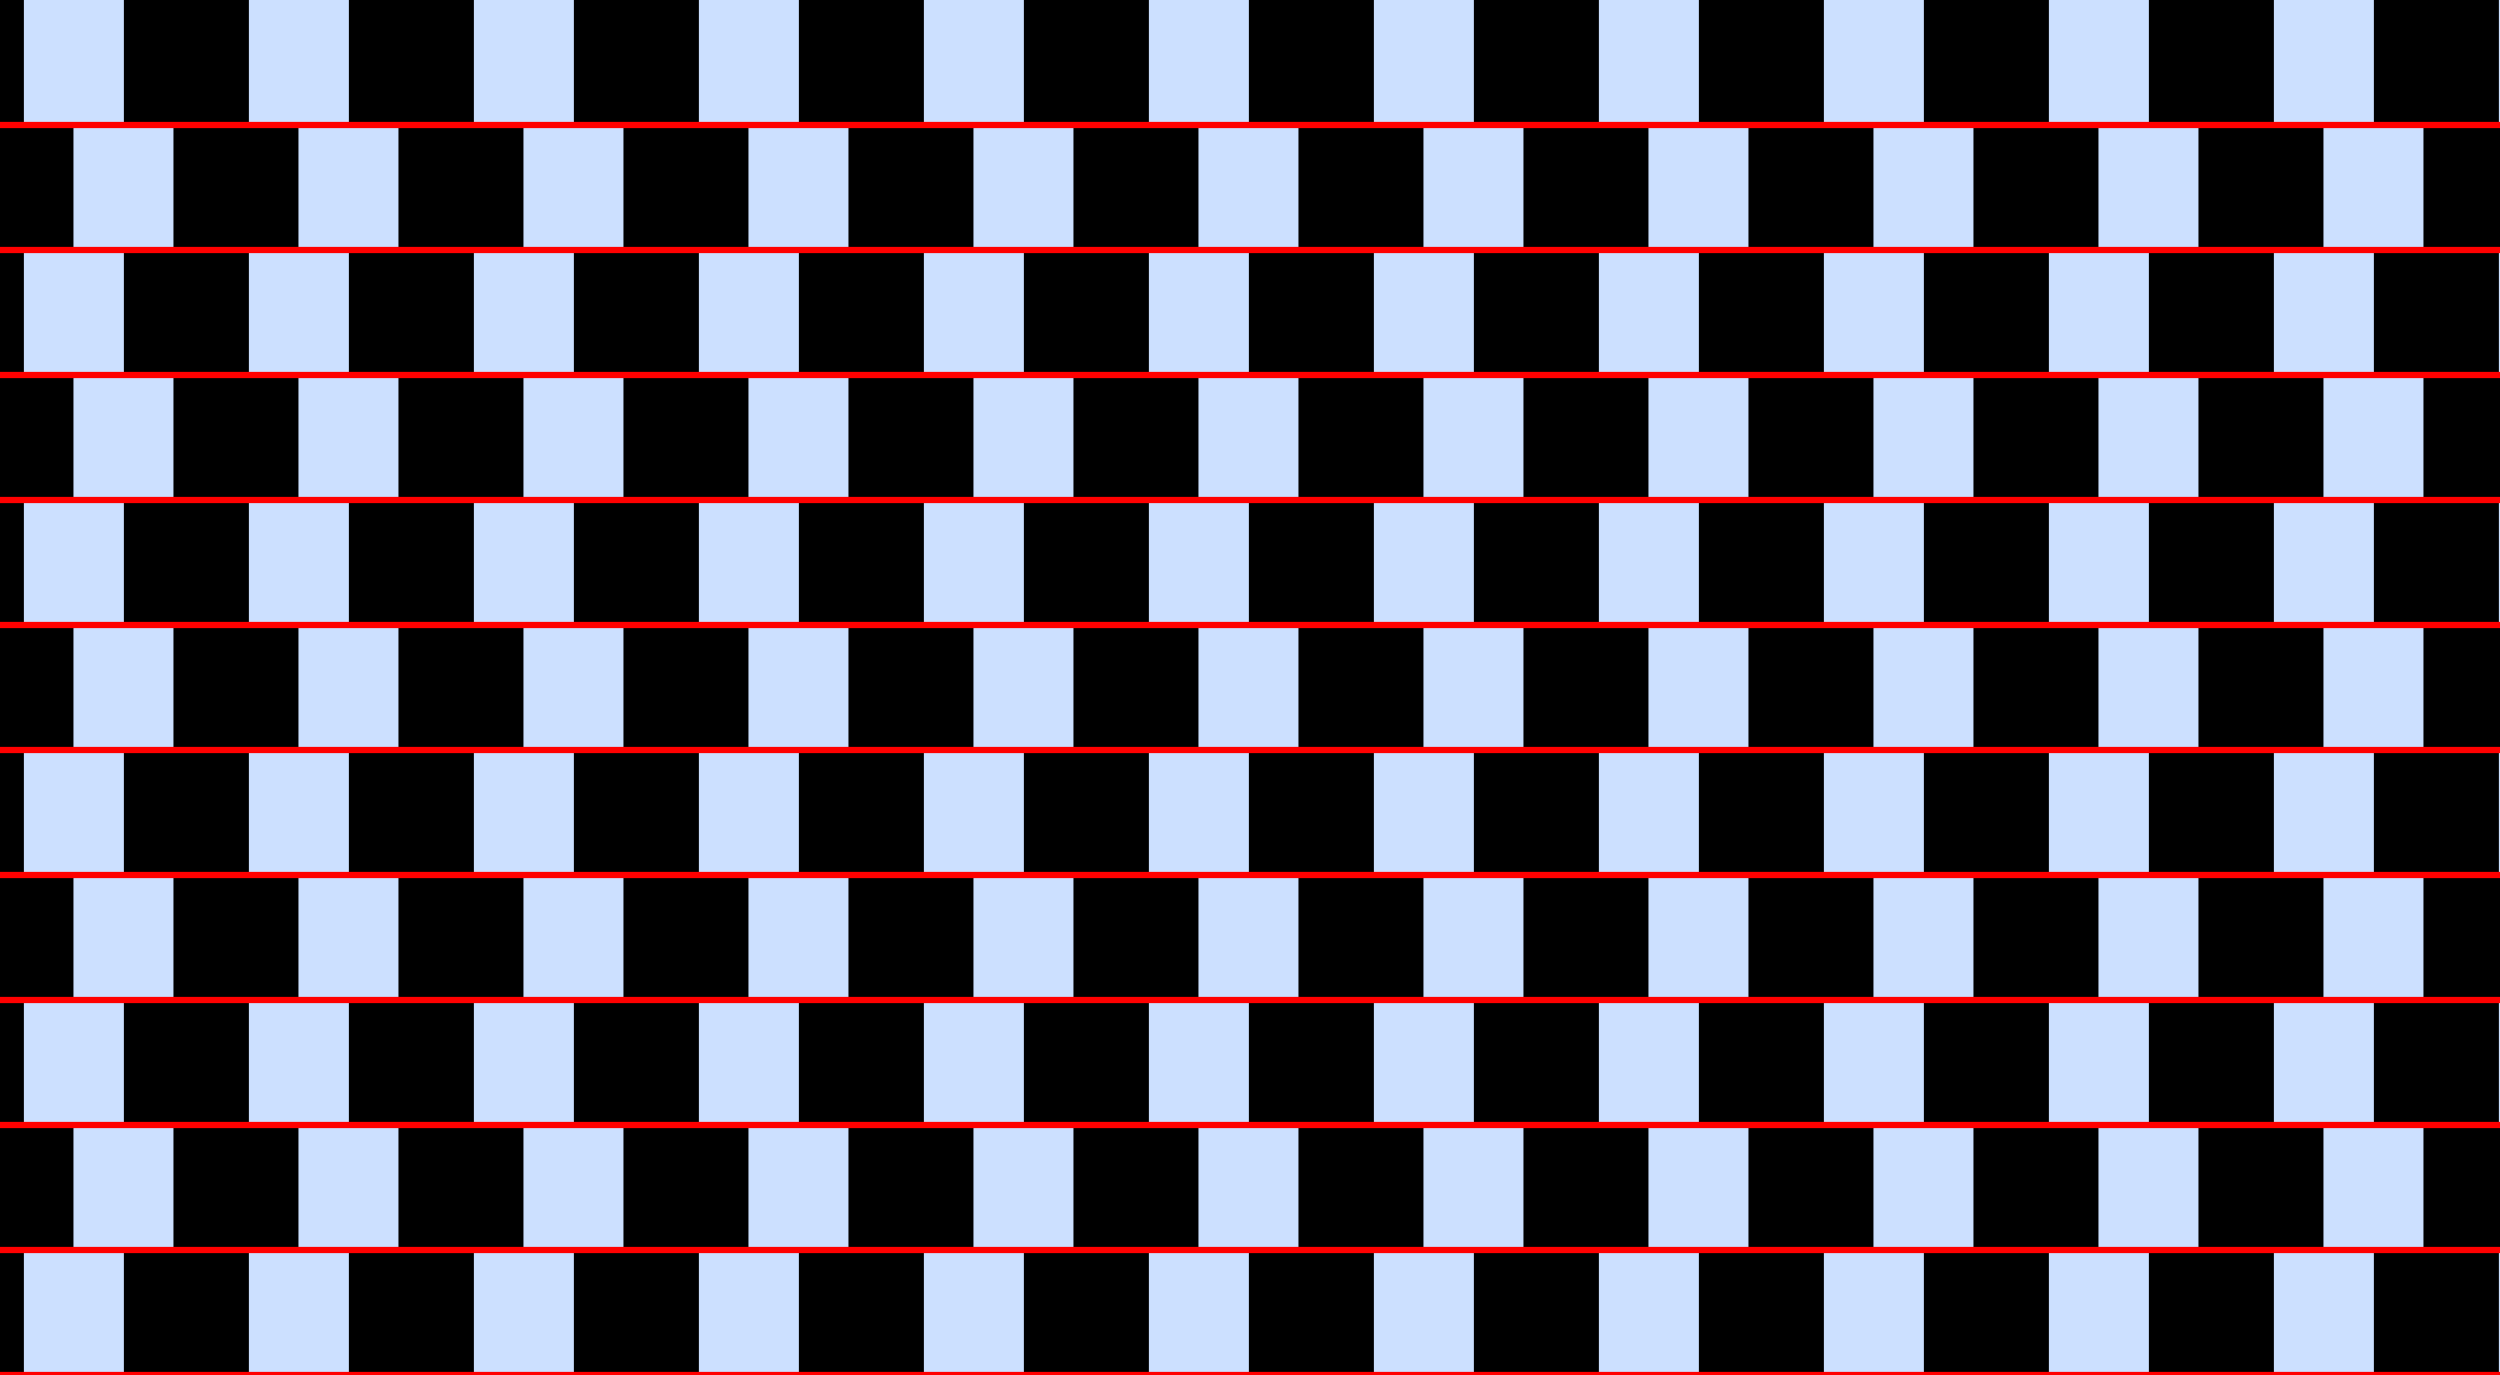 <?xml version="1.0" encoding="UTF-8"?>
<svg xmlns="http://www.w3.org/2000/svg" xmlns:xlink="http://www.w3.org/1999/xlink" width="400pt" height="220pt" viewBox="0 0 400 220" version="1.1">
<g id="surface821">
<rect x="0" y="0" width="400" height="220" style="fill:rgb(0%,40%,100%);fill-opacity:0.2;stroke:none;"/>
<path style=" stroke:none;fill-rule:nonzero;fill:rgb(0%,0%,0%);fill-opacity:1;" d="M -16.18 220 L -16.18 200 L 3.82 200 L 3.82 220 Z M -16.18 220 "/>
<path style=" stroke:none;fill-rule:nonzero;fill:rgb(0%,0%,0%);fill-opacity:1;" d="M -16.18 180 L -16.18 160 L 3.82 160 L 3.82 180 Z M -16.18 180 "/>
<path style=" stroke:none;fill-rule:nonzero;fill:rgb(0%,0%,0%);fill-opacity:1;" d="M -16.18 140 L -16.18 120 L 3.82 120 L 3.82 140 Z M -16.18 140 "/>
<path style=" stroke:none;fill-rule:nonzero;fill:rgb(0%,0%,0%);fill-opacity:1;" d="M -16.18 100 L -16.18 80 L 3.82 80 L 3.82 100 Z M -16.18 100 "/>
<path style=" stroke:none;fill-rule:nonzero;fill:rgb(0%,0%,0%);fill-opacity:1;" d="M -16.18 60 L -16.18 40 L 3.82 40 L 3.82 60 Z M -16.18 60 "/>
<path style=" stroke:none;fill-rule:nonzero;fill:rgb(0%,0%,0%);fill-opacity:1;" d="M -16.18 20 L -16.18 0 L 3.82 0 L 3.82 20 Z M -16.18 20 "/>
<path style=" stroke:none;fill-rule:nonzero;fill:rgb(0%,0%,0%);fill-opacity:1;" d="M 19.82 220 L 19.82 200 L 39.82 200 L 39.82 220 Z M 19.82 220 "/>
<path style=" stroke:none;fill-rule:nonzero;fill:rgb(0%,0%,0%);fill-opacity:1;" d="M 19.82 180 L 19.82 160 L 39.82 160 L 39.82 180 Z M 19.82 180 "/>
<path style=" stroke:none;fill-rule:nonzero;fill:rgb(0%,0%,0%);fill-opacity:1;" d="M 19.82 140 L 19.82 120 L 39.82 120 L 39.82 140 Z M 19.82 140 "/>
<path style=" stroke:none;fill-rule:nonzero;fill:rgb(0%,0%,0%);fill-opacity:1;" d="M 19.82 100 L 19.82 80 L 39.82 80 L 39.82 100 Z M 19.82 100 "/>
<path style=" stroke:none;fill-rule:nonzero;fill:rgb(0%,0%,0%);fill-opacity:1;" d="M 19.82 60 L 19.82 40 L 39.82 40 L 39.82 60 Z M 19.82 60 "/>
<path style=" stroke:none;fill-rule:nonzero;fill:rgb(0%,0%,0%);fill-opacity:1;" d="M 19.82 20 L 19.82 0 L 39.82 0 L 39.82 20 Z M 19.82 20 "/>
<path style=" stroke:none;fill-rule:nonzero;fill:rgb(0%,0%,0%);fill-opacity:1;" d="M 55.82 220 L 55.82 200 L 75.82 200 L 75.82 220 Z M 55.82 220 "/>
<path style=" stroke:none;fill-rule:nonzero;fill:rgb(0%,0%,0%);fill-opacity:1;" d="M 55.82 180 L 55.82 160 L 75.82 160 L 75.82 180 Z M 55.82 180 "/>
<path style=" stroke:none;fill-rule:nonzero;fill:rgb(0%,0%,0%);fill-opacity:1;" d="M 55.82 140 L 55.82 120 L 75.82 120 L 75.82 140 Z M 55.82 140 "/>
<path style=" stroke:none;fill-rule:nonzero;fill:rgb(0%,0%,0%);fill-opacity:1;" d="M 55.82 100 L 55.82 80 L 75.82 80 L 75.82 100 Z M 55.82 100 "/>
<path style=" stroke:none;fill-rule:nonzero;fill:rgb(0%,0%,0%);fill-opacity:1;" d="M 55.82 60 L 55.82 40 L 75.82 40 L 75.82 60 Z M 55.82 60 "/>
<path style=" stroke:none;fill-rule:nonzero;fill:rgb(0%,0%,0%);fill-opacity:1;" d="M 55.82 20 L 55.82 0 L 75.82 0 L 75.82 20 Z M 55.82 20 "/>
<path style=" stroke:none;fill-rule:nonzero;fill:rgb(0%,0%,0%);fill-opacity:1;" d="M 91.82 220 L 91.82 200 L 111.82 200 L 111.82 220 Z M 91.82 220 "/>
<path style=" stroke:none;fill-rule:nonzero;fill:rgb(0%,0%,0%);fill-opacity:1;" d="M 91.82 180 L 91.82 160 L 111.82 160 L 111.82 180 Z M 91.82 180 "/>
<path style=" stroke:none;fill-rule:nonzero;fill:rgb(0%,0%,0%);fill-opacity:1;" d="M 91.82 140 L 91.82 120 L 111.82 120 L 111.82 140 Z M 91.82 140 "/>
<path style=" stroke:none;fill-rule:nonzero;fill:rgb(0%,0%,0%);fill-opacity:1;" d="M 91.82 100 L 91.82 80 L 111.82 80 L 111.82 100 Z M 91.82 100 "/>
<path style=" stroke:none;fill-rule:nonzero;fill:rgb(0%,0%,0%);fill-opacity:1;" d="M 91.82 60 L 91.82 40 L 111.82 40 L 111.82 60 Z M 91.82 60 "/>
<path style=" stroke:none;fill-rule:nonzero;fill:rgb(0%,0%,0%);fill-opacity:1;" d="M 91.82 20 L 91.82 0 L 111.82 0 L 111.82 20 Z M 91.82 20 "/>
<path style=" stroke:none;fill-rule:nonzero;fill:rgb(0%,0%,0%);fill-opacity:1;" d="M 127.82 220 L 127.82 200 L 147.82 200 L 147.82 220 Z M 127.82 220 "/>
<path style=" stroke:none;fill-rule:nonzero;fill:rgb(0%,0%,0%);fill-opacity:1;" d="M 127.82 180 L 127.82 160 L 147.82 160 L 147.82 180 Z M 127.82 180 "/>
<path style=" stroke:none;fill-rule:nonzero;fill:rgb(0%,0%,0%);fill-opacity:1;" d="M 127.82 140 L 127.82 120 L 147.82 120 L 147.82 140 Z M 127.82 140 "/>
<path style=" stroke:none;fill-rule:nonzero;fill:rgb(0%,0%,0%);fill-opacity:1;" d="M 127.82 100 L 127.82 80 L 147.82 80 L 147.82 100 Z M 127.82 100 "/>
<path style=" stroke:none;fill-rule:nonzero;fill:rgb(0%,0%,0%);fill-opacity:1;" d="M 127.82 60 L 127.82 40 L 147.82 40 L 147.82 60 Z M 127.82 60 "/>
<path style=" stroke:none;fill-rule:nonzero;fill:rgb(0%,0%,0%);fill-opacity:1;" d="M 127.82 20 L 127.82 0 L 147.82 0 L 147.82 20 Z M 127.82 20 "/>
<path style=" stroke:none;fill-rule:nonzero;fill:rgb(0%,0%,0%);fill-opacity:1;" d="M 163.82 220 L 163.82 200 L 183.82 200 L 183.82 220 Z M 163.82 220 "/>
<path style=" stroke:none;fill-rule:nonzero;fill:rgb(0%,0%,0%);fill-opacity:1;" d="M 163.82 180 L 163.82 160 L 183.82 160 L 183.82 180 Z M 163.82 180 "/>
<path style=" stroke:none;fill-rule:nonzero;fill:rgb(0%,0%,0%);fill-opacity:1;" d="M 163.82 140 L 163.82 120 L 183.82 120 L 183.82 140 Z M 163.82 140 "/>
<path style=" stroke:none;fill-rule:nonzero;fill:rgb(0%,0%,0%);fill-opacity:1;" d="M 163.82 100 L 163.82 80 L 183.82 80 L 183.82 100 Z M 163.82 100 "/>
<path style=" stroke:none;fill-rule:nonzero;fill:rgb(0%,0%,0%);fill-opacity:1;" d="M 163.82 60 L 163.82 40 L 183.82 40 L 183.82 60 Z M 163.82 60 "/>
<path style=" stroke:none;fill-rule:nonzero;fill:rgb(0%,0%,0%);fill-opacity:1;" d="M 163.82 20 L 163.82 0 L 183.82 0 L 183.82 20 Z M 163.82 20 "/>
<path style=" stroke:none;fill-rule:nonzero;fill:rgb(0%,0%,0%);fill-opacity:1;" d="M 199.82 220 L 199.82 200 L 219.82 200 L 219.82 220 Z M 199.82 220 "/>
<path style=" stroke:none;fill-rule:nonzero;fill:rgb(0%,0%,0%);fill-opacity:1;" d="M 199.82 180 L 199.82 160 L 219.82 160 L 219.82 180 Z M 199.82 180 "/>
<path style=" stroke:none;fill-rule:nonzero;fill:rgb(0%,0%,0%);fill-opacity:1;" d="M 199.82 140 L 199.82 120 L 219.82 120 L 219.82 140 Z M 199.82 140 "/>
<path style=" stroke:none;fill-rule:nonzero;fill:rgb(0%,0%,0%);fill-opacity:1;" d="M 199.82 100 L 199.82 80 L 219.82 80 L 219.82 100 Z M 199.82 100 "/>
<path style=" stroke:none;fill-rule:nonzero;fill:rgb(0%,0%,0%);fill-opacity:1;" d="M 199.82 60 L 199.82 40 L 219.82 40 L 219.82 60 Z M 199.82 60 "/>
<path style=" stroke:none;fill-rule:nonzero;fill:rgb(0%,0%,0%);fill-opacity:1;" d="M 199.82 20 L 199.82 0 L 219.82 0 L 219.82 20 Z M 199.82 20 "/>
<path style=" stroke:none;fill-rule:nonzero;fill:rgb(0%,0%,0%);fill-opacity:1;" d="M 235.82 220 L 235.82 200 L 255.82 200 L 255.82 220 Z M 235.82 220 "/>
<path style=" stroke:none;fill-rule:nonzero;fill:rgb(0%,0%,0%);fill-opacity:1;" d="M 235.82 180 L 235.82 160 L 255.82 160 L 255.82 180 Z M 235.82 180 "/>
<path style=" stroke:none;fill-rule:nonzero;fill:rgb(0%,0%,0%);fill-opacity:1;" d="M 235.82 140 L 235.82 120 L 255.82 120 L 255.82 140 Z M 235.82 140 "/>
<path style=" stroke:none;fill-rule:nonzero;fill:rgb(0%,0%,0%);fill-opacity:1;" d="M 235.82 100 L 235.82 80 L 255.82 80 L 255.82 100 Z M 235.82 100 "/>
<path style=" stroke:none;fill-rule:nonzero;fill:rgb(0%,0%,0%);fill-opacity:1;" d="M 235.82 60 L 235.82 40 L 255.82 40 L 255.82 60 Z M 235.82 60 "/>
<path style=" stroke:none;fill-rule:nonzero;fill:rgb(0%,0%,0%);fill-opacity:1;" d="M 235.82 20 L 235.82 0 L 255.82 0 L 255.82 20 Z M 235.82 20 "/>
<path style=" stroke:none;fill-rule:nonzero;fill:rgb(0%,0%,0%);fill-opacity:1;" d="M 271.82 220 L 271.82 200 L 291.82 200 L 291.82 220 Z M 271.82 220 "/>
<path style=" stroke:none;fill-rule:nonzero;fill:rgb(0%,0%,0%);fill-opacity:1;" d="M 271.82 180 L 271.82 160 L 291.82 160 L 291.82 180 Z M 271.82 180 "/>
<path style=" stroke:none;fill-rule:nonzero;fill:rgb(0%,0%,0%);fill-opacity:1;" d="M 271.82 140 L 271.82 120 L 291.82 120 L 291.82 140 Z M 271.82 140 "/>
<path style=" stroke:none;fill-rule:nonzero;fill:rgb(0%,0%,0%);fill-opacity:1;" d="M 271.82 100 L 271.82 80 L 291.82 80 L 291.82 100 Z M 271.82 100 "/>
<path style=" stroke:none;fill-rule:nonzero;fill:rgb(0%,0%,0%);fill-opacity:1;" d="M 271.82 60 L 271.82 40 L 291.82 40 L 291.82 60 Z M 271.82 60 "/>
<path style=" stroke:none;fill-rule:nonzero;fill:rgb(0%,0%,0%);fill-opacity:1;" d="M 271.82 20 L 271.82 0 L 291.82 0 L 291.82 20 Z M 271.82 20 "/>
<path style=" stroke:none;fill-rule:nonzero;fill:rgb(0%,0%,0%);fill-opacity:1;" d="M 307.82 220 L 307.82 200 L 327.82 200 L 327.82 220 Z M 307.82 220 "/>
<path style=" stroke:none;fill-rule:nonzero;fill:rgb(0%,0%,0%);fill-opacity:1;" d="M 307.82 180 L 307.82 160 L 327.82 160 L 327.82 180 Z M 307.82 180 "/>
<path style=" stroke:none;fill-rule:nonzero;fill:rgb(0%,0%,0%);fill-opacity:1;" d="M 307.82 140 L 307.82 120 L 327.82 120 L 327.82 140 Z M 307.82 140 "/>
<path style=" stroke:none;fill-rule:nonzero;fill:rgb(0%,0%,0%);fill-opacity:1;" d="M 307.82 100 L 307.82 80 L 327.82 80 L 327.82 100 Z M 307.82 100 "/>
<path style=" stroke:none;fill-rule:nonzero;fill:rgb(0%,0%,0%);fill-opacity:1;" d="M 307.82 60 L 307.82 40 L 327.82 40 L 327.82 60 Z M 307.82 60 "/>
<path style=" stroke:none;fill-rule:nonzero;fill:rgb(0%,0%,0%);fill-opacity:1;" d="M 307.82 20 L 307.82 0 L 327.82 0 L 327.82 20 Z M 307.82 20 "/>
<path style=" stroke:none;fill-rule:nonzero;fill:rgb(0%,0%,0%);fill-opacity:1;" d="M 343.82 220 L 343.82 200 L 363.82 200 L 363.82 220 Z M 343.82 220 "/>
<path style=" stroke:none;fill-rule:nonzero;fill:rgb(0%,0%,0%);fill-opacity:1;" d="M 343.82 180 L 343.82 160 L 363.82 160 L 363.82 180 Z M 343.82 180 "/>
<path style=" stroke:none;fill-rule:nonzero;fill:rgb(0%,0%,0%);fill-opacity:1;" d="M 343.82 140 L 343.82 120 L 363.82 120 L 363.82 140 Z M 343.82 140 "/>
<path style=" stroke:none;fill-rule:nonzero;fill:rgb(0%,0%,0%);fill-opacity:1;" d="M 343.82 100 L 343.82 80 L 363.82 80 L 363.82 100 Z M 343.82 100 "/>
<path style=" stroke:none;fill-rule:nonzero;fill:rgb(0%,0%,0%);fill-opacity:1;" d="M 343.82 60 L 343.82 40 L 363.82 40 L 363.82 60 Z M 343.82 60 "/>
<path style=" stroke:none;fill-rule:nonzero;fill:rgb(0%,0%,0%);fill-opacity:1;" d="M 343.82 20 L 343.82 0 L 363.82 0 L 363.82 20 Z M 343.82 20 "/>
<path style=" stroke:none;fill-rule:nonzero;fill:rgb(0%,0%,0%);fill-opacity:1;" d="M 379.82 220 L 379.82 200 L 399.82 200 L 399.82 220 Z M 379.82 220 "/>
<path style=" stroke:none;fill-rule:nonzero;fill:rgb(0%,0%,0%);fill-opacity:1;" d="M 379.82 180 L 379.82 160 L 399.82 160 L 399.82 180 Z M 379.82 180 "/>
<path style=" stroke:none;fill-rule:nonzero;fill:rgb(0%,0%,0%);fill-opacity:1;" d="M 379.82 140 L 379.82 120 L 399.82 120 L 399.82 140 Z M 379.82 140 "/>
<path style=" stroke:none;fill-rule:nonzero;fill:rgb(0%,0%,0%);fill-opacity:1;" d="M 379.82 100 L 379.82 80 L 399.82 80 L 399.82 100 Z M 379.82 100 "/>
<path style=" stroke:none;fill-rule:nonzero;fill:rgb(0%,0%,0%);fill-opacity:1;" d="M 379.82 60 L 379.82 40 L 399.82 40 L 399.82 60 Z M 379.82 60 "/>
<path style=" stroke:none;fill-rule:nonzero;fill:rgb(0%,0%,0%);fill-opacity:1;" d="M 379.82 20 L 379.82 0 L 399.82 0 L 399.82 20 Z M 379.82 20 "/>
<path style=" stroke:none;fill-rule:nonzero;fill:rgb(0%,0%,0%);fill-opacity:1;" d="M -8.246 200 L -8.246 180 L 11.754 180 L 11.754 200 Z M -8.246 200 "/>
<path style=" stroke:none;fill-rule:nonzero;fill:rgb(0%,0%,0%);fill-opacity:1;" d="M -8.246 160 L -8.246 140 L 11.754 140 L 11.754 160 Z M -8.246 160 "/>
<path style=" stroke:none;fill-rule:nonzero;fill:rgb(0%,0%,0%);fill-opacity:1;" d="M -8.246 120 L -8.246 100 L 11.754 100 L 11.754 120 Z M -8.246 120 "/>
<path style=" stroke:none;fill-rule:nonzero;fill:rgb(0%,0%,0%);fill-opacity:1;" d="M -8.246 80 L -8.246 60 L 11.754 60 L 11.754 80 Z M -8.246 80 "/>
<path style=" stroke:none;fill-rule:nonzero;fill:rgb(0%,0%,0%);fill-opacity:1;" d="M -8.246 40 L -8.246 20 L 11.754 20 L 11.754 40 Z M -8.246 40 "/>
<path style=" stroke:none;fill-rule:nonzero;fill:rgb(0%,0%,0%);fill-opacity:1;" d="M 27.754 200 L 27.754 180 L 47.754 180 L 47.754 200 Z M 27.754 200 "/>
<path style=" stroke:none;fill-rule:nonzero;fill:rgb(0%,0%,0%);fill-opacity:1;" d="M 27.754 160 L 27.754 140 L 47.754 140 L 47.754 160 Z M 27.754 160 "/>
<path style=" stroke:none;fill-rule:nonzero;fill:rgb(0%,0%,0%);fill-opacity:1;" d="M 27.754 120 L 27.754 100 L 47.754 100 L 47.754 120 Z M 27.754 120 "/>
<path style=" stroke:none;fill-rule:nonzero;fill:rgb(0%,0%,0%);fill-opacity:1;" d="M 27.754 80 L 27.754 60 L 47.754 60 L 47.754 80 Z M 27.754 80 "/>
<path style=" stroke:none;fill-rule:nonzero;fill:rgb(0%,0%,0%);fill-opacity:1;" d="M 27.754 40 L 27.754 20 L 47.754 20 L 47.754 40 Z M 27.754 40 "/>
<path style=" stroke:none;fill-rule:nonzero;fill:rgb(0%,0%,0%);fill-opacity:1;" d="M 63.754 200 L 63.754 180 L 83.754 180 L 83.754 200 Z M 63.754 200 "/>
<path style=" stroke:none;fill-rule:nonzero;fill:rgb(0%,0%,0%);fill-opacity:1;" d="M 63.754 160 L 63.754 140 L 83.754 140 L 83.754 160 Z M 63.754 160 "/>
<path style=" stroke:none;fill-rule:nonzero;fill:rgb(0%,0%,0%);fill-opacity:1;" d="M 63.754 120 L 63.754 100 L 83.754 100 L 83.754 120 Z M 63.754 120 "/>
<path style=" stroke:none;fill-rule:nonzero;fill:rgb(0%,0%,0%);fill-opacity:1;" d="M 63.754 80 L 63.754 60 L 83.754 60 L 83.754 80 Z M 63.754 80 "/>
<path style=" stroke:none;fill-rule:nonzero;fill:rgb(0%,0%,0%);fill-opacity:1;" d="M 63.754 40 L 63.754 20 L 83.754 20 L 83.754 40 Z M 63.754 40 "/>
<path style=" stroke:none;fill-rule:nonzero;fill:rgb(0%,0%,0%);fill-opacity:1;" d="M 99.754 200 L 99.754 180 L 119.754 180 L 119.754 200 Z M 99.754 200 "/>
<path style=" stroke:none;fill-rule:nonzero;fill:rgb(0%,0%,0%);fill-opacity:1;" d="M 99.754 160 L 99.754 140 L 119.754 140 L 119.754 160 Z M 99.754 160 "/>
<path style=" stroke:none;fill-rule:nonzero;fill:rgb(0%,0%,0%);fill-opacity:1;" d="M 99.754 120 L 99.754 100 L 119.754 100 L 119.754 120 Z M 99.754 120 "/>
<path style=" stroke:none;fill-rule:nonzero;fill:rgb(0%,0%,0%);fill-opacity:1;" d="M 99.754 80 L 99.754 60 L 119.754 60 L 119.754 80 Z M 99.754 80 "/>
<path style=" stroke:none;fill-rule:nonzero;fill:rgb(0%,0%,0%);fill-opacity:1;" d="M 99.754 40 L 99.754 20 L 119.754 20 L 119.754 40 Z M 99.754 40 "/>
<path style=" stroke:none;fill-rule:nonzero;fill:rgb(0%,0%,0%);fill-opacity:1;" d="M 135.754 200 L 135.754 180 L 155.754 180 L 155.754 200 Z M 135.754 200 "/>
<path style=" stroke:none;fill-rule:nonzero;fill:rgb(0%,0%,0%);fill-opacity:1;" d="M 135.754 160 L 135.754 140 L 155.754 140 L 155.754 160 Z M 135.754 160 "/>
<path style=" stroke:none;fill-rule:nonzero;fill:rgb(0%,0%,0%);fill-opacity:1;" d="M 135.754 120 L 135.754 100 L 155.754 100 L 155.754 120 Z M 135.754 120 "/>
<path style=" stroke:none;fill-rule:nonzero;fill:rgb(0%,0%,0%);fill-opacity:1;" d="M 135.754 80 L 135.754 60 L 155.754 60 L 155.754 80 Z M 135.754 80 "/>
<path style=" stroke:none;fill-rule:nonzero;fill:rgb(0%,0%,0%);fill-opacity:1;" d="M 135.754 40 L 135.754 20 L 155.754 20 L 155.754 40 Z M 135.754 40 "/>
<path style=" stroke:none;fill-rule:nonzero;fill:rgb(0%,0%,0%);fill-opacity:1;" d="M 171.754 200 L 171.754 180 L 191.754 180 L 191.754 200 Z M 171.754 200 "/>
<path style=" stroke:none;fill-rule:nonzero;fill:rgb(0%,0%,0%);fill-opacity:1;" d="M 171.754 160 L 171.754 140 L 191.754 140 L 191.754 160 Z M 171.754 160 "/>
<path style=" stroke:none;fill-rule:nonzero;fill:rgb(0%,0%,0%);fill-opacity:1;" d="M 171.754 120 L 171.754 100 L 191.754 100 L 191.754 120 Z M 171.754 120 "/>
<path style=" stroke:none;fill-rule:nonzero;fill:rgb(0%,0%,0%);fill-opacity:1;" d="M 171.754 80 L 171.754 60 L 191.754 60 L 191.754 80 Z M 171.754 80 "/>
<path style=" stroke:none;fill-rule:nonzero;fill:rgb(0%,0%,0%);fill-opacity:1;" d="M 171.754 40 L 171.754 20 L 191.754 20 L 191.754 40 Z M 171.754 40 "/>
<path style=" stroke:none;fill-rule:nonzero;fill:rgb(0%,0%,0%);fill-opacity:1;" d="M 207.754 200 L 207.754 180 L 227.754 180 L 227.754 200 Z M 207.754 200 "/>
<path style=" stroke:none;fill-rule:nonzero;fill:rgb(0%,0%,0%);fill-opacity:1;" d="M 207.754 160 L 207.754 140 L 227.754 140 L 227.754 160 Z M 207.754 160 "/>
<path style=" stroke:none;fill-rule:nonzero;fill:rgb(0%,0%,0%);fill-opacity:1;" d="M 207.754 120 L 207.754 100 L 227.754 100 L 227.754 120 Z M 207.754 120 "/>
<path style=" stroke:none;fill-rule:nonzero;fill:rgb(0%,0%,0%);fill-opacity:1;" d="M 207.754 80 L 207.754 60 L 227.754 60 L 227.754 80 Z M 207.754 80 "/>
<path style=" stroke:none;fill-rule:nonzero;fill:rgb(0%,0%,0%);fill-opacity:1;" d="M 207.754 40 L 207.754 20 L 227.754 20 L 227.754 40 Z M 207.754 40 "/>
<path style=" stroke:none;fill-rule:nonzero;fill:rgb(0%,0%,0%);fill-opacity:1;" d="M 243.754 200 L 243.754 180 L 263.754 180 L 263.754 200 Z M 243.754 200 "/>
<path style=" stroke:none;fill-rule:nonzero;fill:rgb(0%,0%,0%);fill-opacity:1;" d="M 243.754 160 L 243.754 140 L 263.754 140 L 263.754 160 Z M 243.754 160 "/>
<path style=" stroke:none;fill-rule:nonzero;fill:rgb(0%,0%,0%);fill-opacity:1;" d="M 243.754 120 L 243.754 100 L 263.754 100 L 263.754 120 Z M 243.754 120 "/>
<path style=" stroke:none;fill-rule:nonzero;fill:rgb(0%,0%,0%);fill-opacity:1;" d="M 243.754 80 L 243.754 60 L 263.754 60 L 263.754 80 Z M 243.754 80 "/>
<path style=" stroke:none;fill-rule:nonzero;fill:rgb(0%,0%,0%);fill-opacity:1;" d="M 243.754 40 L 243.754 20 L 263.754 20 L 263.754 40 Z M 243.754 40 "/>
<path style=" stroke:none;fill-rule:nonzero;fill:rgb(0%,0%,0%);fill-opacity:1;" d="M 279.754 200 L 279.754 180 L 299.754 180 L 299.754 200 Z M 279.754 200 "/>
<path style=" stroke:none;fill-rule:nonzero;fill:rgb(0%,0%,0%);fill-opacity:1;" d="M 279.754 160 L 279.754 140 L 299.754 140 L 299.754 160 Z M 279.754 160 "/>
<path style=" stroke:none;fill-rule:nonzero;fill:rgb(0%,0%,0%);fill-opacity:1;" d="M 279.754 120 L 279.754 100 L 299.754 100 L 299.754 120 Z M 279.754 120 "/>
<path style=" stroke:none;fill-rule:nonzero;fill:rgb(0%,0%,0%);fill-opacity:1;" d="M 279.754 80 L 279.754 60 L 299.754 60 L 299.754 80 Z M 279.754 80 "/>
<path style=" stroke:none;fill-rule:nonzero;fill:rgb(0%,0%,0%);fill-opacity:1;" d="M 279.754 40 L 279.754 20 L 299.754 20 L 299.754 40 Z M 279.754 40 "/>
<path style=" stroke:none;fill-rule:nonzero;fill:rgb(0%,0%,0%);fill-opacity:1;" d="M 315.754 200 L 315.754 180 L 335.754 180 L 335.754 200 Z M 315.754 200 "/>
<path style=" stroke:none;fill-rule:nonzero;fill:rgb(0%,0%,0%);fill-opacity:1;" d="M 315.754 160 L 315.754 140 L 335.754 140 L 335.754 160 Z M 315.754 160 "/>
<path style=" stroke:none;fill-rule:nonzero;fill:rgb(0%,0%,0%);fill-opacity:1;" d="M 315.754 120 L 315.754 100 L 335.754 100 L 335.754 120 Z M 315.754 120 "/>
<path style=" stroke:none;fill-rule:nonzero;fill:rgb(0%,0%,0%);fill-opacity:1;" d="M 315.754 80 L 315.754 60 L 335.754 60 L 335.754 80 Z M 315.754 80 "/>
<path style=" stroke:none;fill-rule:nonzero;fill:rgb(0%,0%,0%);fill-opacity:1;" d="M 315.754 40 L 315.754 20 L 335.754 20 L 335.754 40 Z M 315.754 40 "/>
<path style=" stroke:none;fill-rule:nonzero;fill:rgb(0%,0%,0%);fill-opacity:1;" d="M 351.754 200 L 351.754 180 L 371.754 180 L 371.754 200 Z M 351.754 200 "/>
<path style=" stroke:none;fill-rule:nonzero;fill:rgb(0%,0%,0%);fill-opacity:1;" d="M 351.754 160 L 351.754 140 L 371.754 140 L 371.754 160 Z M 351.754 160 "/>
<path style=" stroke:none;fill-rule:nonzero;fill:rgb(0%,0%,0%);fill-opacity:1;" d="M 351.754 120 L 351.754 100 L 371.754 100 L 371.754 120 Z M 351.754 120 "/>
<path style=" stroke:none;fill-rule:nonzero;fill:rgb(0%,0%,0%);fill-opacity:1;" d="M 351.754 80 L 351.754 60 L 371.754 60 L 371.754 80 Z M 351.754 80 "/>
<path style=" stroke:none;fill-rule:nonzero;fill:rgb(0%,0%,0%);fill-opacity:1;" d="M 351.754 40 L 351.754 20 L 371.754 20 L 371.754 40 Z M 351.754 40 "/>
<path style=" stroke:none;fill-rule:nonzero;fill:rgb(0%,0%,0%);fill-opacity:1;" d="M 387.754 200 L 387.754 180 L 407.754 180 L 407.754 200 Z M 387.754 200 "/>
<path style=" stroke:none;fill-rule:nonzero;fill:rgb(0%,0%,0%);fill-opacity:1;" d="M 387.754 160 L 387.754 140 L 407.754 140 L 407.754 160 Z M 387.754 160 "/>
<path style=" stroke:none;fill-rule:nonzero;fill:rgb(0%,0%,0%);fill-opacity:1;" d="M 387.754 120 L 387.754 100 L 407.754 100 L 407.754 120 Z M 387.754 120 "/>
<path style=" stroke:none;fill-rule:nonzero;fill:rgb(0%,0%,0%);fill-opacity:1;" d="M 387.754 80 L 387.754 60 L 407.754 60 L 407.754 80 Z M 387.754 80 "/>
<path style=" stroke:none;fill-rule:nonzero;fill:rgb(0%,0%,0%);fill-opacity:1;" d="M 387.754 40 L 387.754 20 L 407.754 20 L 407.754 40 Z M 387.754 40 "/>
<path style="fill:none;stroke-width:1;stroke-linecap:square;stroke-linejoin:miter;stroke:rgb(100%,0%,0%);stroke-opacity:1;stroke-miterlimit:3.25;" d="M 0 220 L 400 220 "/>
<path style="fill:none;stroke-width:1;stroke-linecap:square;stroke-linejoin:miter;stroke:rgb(100%,0%,0%);stroke-opacity:1;stroke-miterlimit:3.25;" d="M 0 200 L 400 200 "/>
<path style="fill:none;stroke-width:1;stroke-linecap:square;stroke-linejoin:miter;stroke:rgb(100%,0%,0%);stroke-opacity:1;stroke-miterlimit:3.25;" d="M 0 180 L 400 180 "/>
<path style="fill:none;stroke-width:1;stroke-linecap:square;stroke-linejoin:miter;stroke:rgb(100%,0%,0%);stroke-opacity:1;stroke-miterlimit:3.25;" d="M 0 160 L 400 160 "/>
<path style="fill:none;stroke-width:1;stroke-linecap:square;stroke-linejoin:miter;stroke:rgb(100%,0%,0%);stroke-opacity:1;stroke-miterlimit:3.25;" d="M 0 140 L 400 140 "/>
<path style="fill:none;stroke-width:1;stroke-linecap:square;stroke-linejoin:miter;stroke:rgb(100%,0%,0%);stroke-opacity:1;stroke-miterlimit:3.25;" d="M 0 120 L 400 120 "/>
<path style="fill:none;stroke-width:1;stroke-linecap:square;stroke-linejoin:miter;stroke:rgb(100%,0%,0%);stroke-opacity:1;stroke-miterlimit:3.25;" d="M 0 100 L 400 100 "/>
<path style="fill:none;stroke-width:1;stroke-linecap:square;stroke-linejoin:miter;stroke:rgb(100%,0%,0%);stroke-opacity:1;stroke-miterlimit:3.25;" d="M 0 80 L 400 80 "/>
<path style="fill:none;stroke-width:1;stroke-linecap:square;stroke-linejoin:miter;stroke:rgb(100%,0%,0%);stroke-opacity:1;stroke-miterlimit:3.25;" d="M 0 60 L 400 60 "/>
<path style="fill:none;stroke-width:1;stroke-linecap:square;stroke-linejoin:miter;stroke:rgb(100%,0%,0%);stroke-opacity:1;stroke-miterlimit:3.25;" d="M 0 40 L 400 40 "/>
<path style="fill:none;stroke-width:1;stroke-linecap:square;stroke-linejoin:miter;stroke:rgb(100%,0%,0%);stroke-opacity:1;stroke-miterlimit:3.25;" d="M 0 20 L 400 20 "/>
</g>
</svg>
